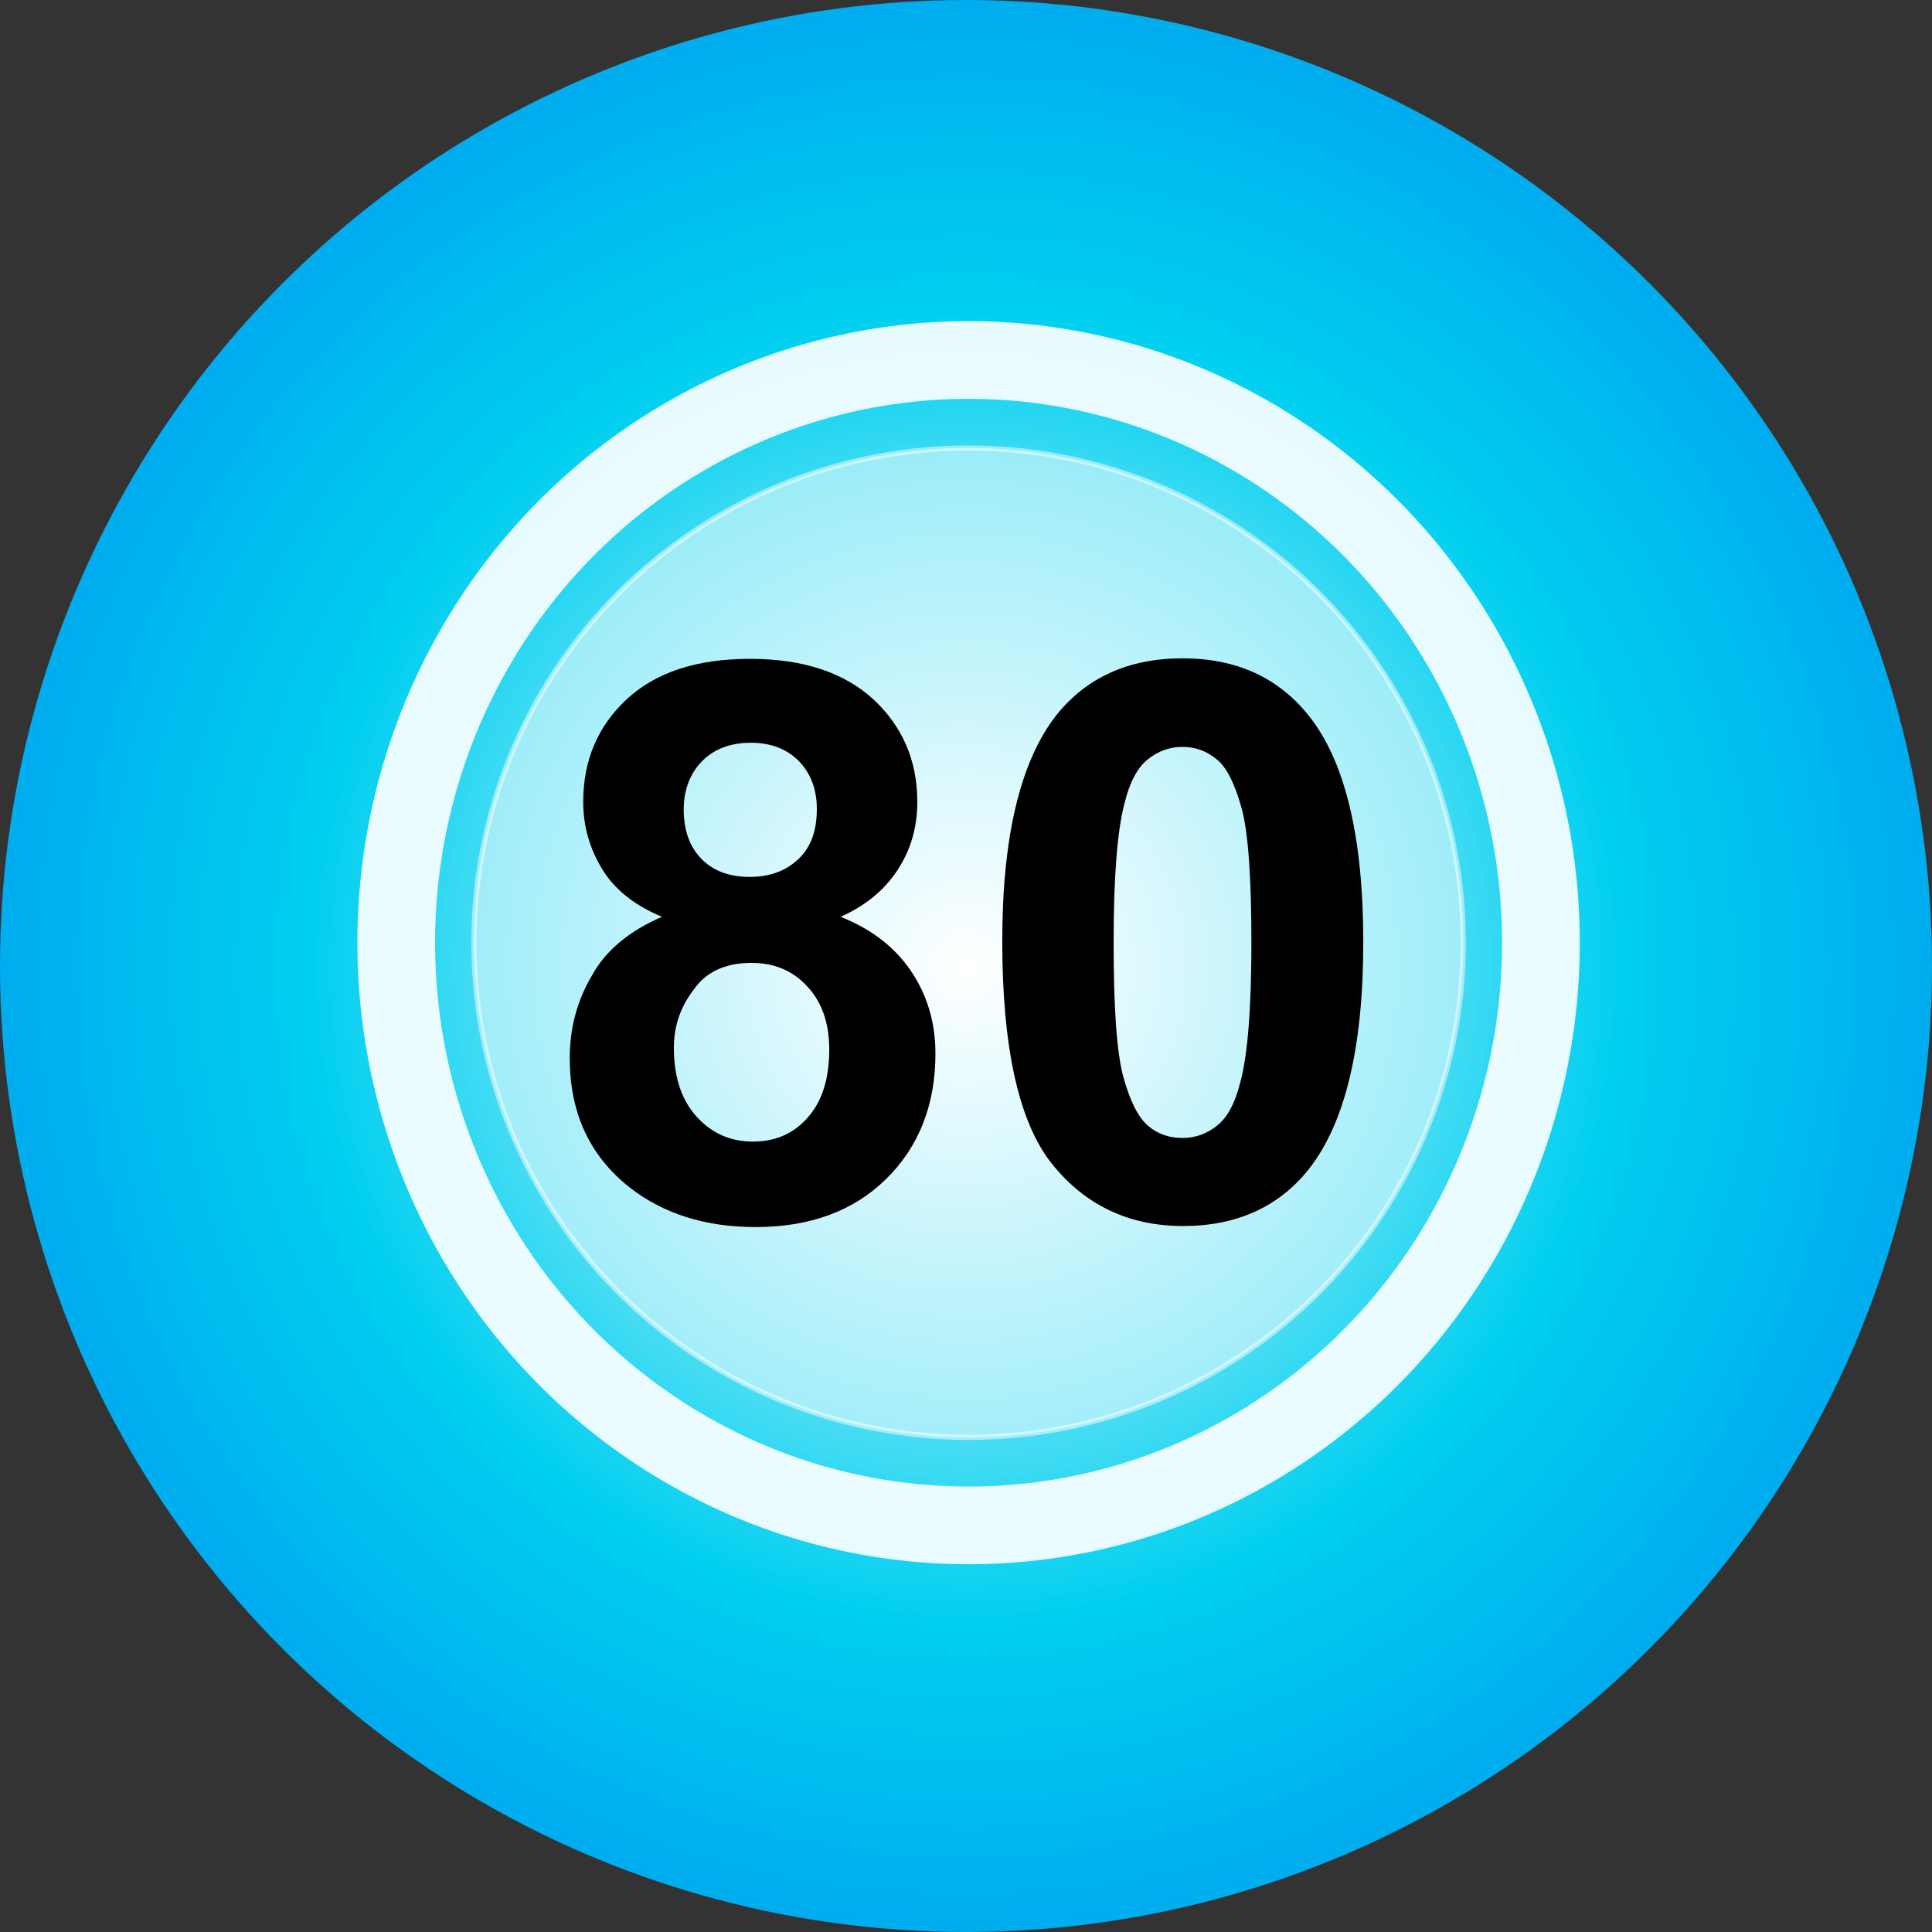 <?xml version="1.0" encoding="utf-8"?>
<!-- Generator: Adobe Illustrator 23.0.1, SVG Export Plug-In . SVG Version: 6.00 Build 0)  -->
<svg version="1.1" id="Layer_1" xmlns="http://www.w3.org/2000/svg" xmlns:xlink="http://www.w3.org/1999/xlink" x="0px" y="0px"
	 viewBox="0 0 373 373" style="enable-background:new 0 0 373 373;" xml:space="preserve">
<rect x="0" y="0" width="373" height="373" fill="#333333" stroke="none"/>
<style type="text/css">
	.st0{fill:url(#SVGID_1_);}
	.st1{opacity:0.5;fill:#FFFFFF;stroke:#FFFFFF;stroke-miterlimit:10;enable-background:new    ;}
	.st2{opacity:0.9;fill:none;stroke:#FFFFFF;stroke-width:15;stroke-miterlimit:10;enable-background:new    ;}
	.st3{fill:none;}
	.st4{enable-background:new    ;}
</style>
<radialGradient id="SVGID_1_" cx="186.5" cy="361.5" r="186.5" gradientTransform="matrix(1 0 0 -1 0 548)" gradientUnits="userSpaceOnUse">
	<stop  offset="6.926126e-08" style="stop-color:#FFFFFF"/>
	<stop  offset="0.68" style="stop-color:#00CFEF"/>
	<stop  offset="1" style="stop-color:#00ADEF"/>
</radialGradient>
<circle class="st0" cx="186.5" cy="186.5" r="186.5"/>
<circle class="st1" cx="187" cy="182" r="95.5"/>
<ellipse class="st2" cx="187" cy="182" rx="110.5" ry="112.5"/>
<rect x="103" y="124" class="st3" width="167" height="116"/>
<g class="st4">
	<path d="M127.8,177c-5.3-2.2-9.2-5.3-11.6-9.3s-3.6-8.2-3.6-12.9c0-8,2.8-14.6,8.4-19.8c5.6-5.2,13.5-7.8,23.8-7.8
		c10.2,0,18.1,2.6,23.8,7.8c5.6,5.2,8.5,11.8,8.5,19.8c0,5-1.3,9.4-3.9,13.3c-2.6,3.9-6.2,6.8-10.9,8.9c6,2.4,10.5,5.9,13.6,10.5
		c3.1,4.6,4.7,9.9,4.7,15.9c0,9.9-3.2,18-9.5,24.2c-6.3,6.2-14.7,9.3-25.2,9.3c-9.8,0-17.9-2.6-24.4-7.7
		c-7.7-6.1-11.5-14.4-11.5-24.9c0-5.8,1.4-11.1,4.3-16C117,183.4,121.6,179.7,127.8,177z M130.1,202.3c0,5.7,1.5,10.1,4.4,13.3
		c2.9,3.2,6.5,4.8,10.9,4.8c4.2,0,7.8-1.5,10.5-4.6c2.8-3.1,4.2-7.5,4.2-13.2c0-5-1.4-9.1-4.2-12.1c-2.8-3.1-6.4-4.6-10.8-4.6
		c-5,0-8.8,1.7-11.2,5.2C131.3,194.5,130.1,198.2,130.1,202.3z M132,156.3c0,4.1,1.2,7.3,3.5,9.6c2.3,2.3,5.4,3.4,9.3,3.4
		c3.9,0,7-1.2,9.4-3.5s3.5-5.5,3.5-9.6c0-3.9-1.2-6.9-3.5-9.3c-2.3-2.3-5.4-3.5-9.2-3.5c-4,0-7.1,1.2-9.4,3.5S132,152.4,132,156.3z"
		/>
	<path d="M228.3,127.1c10.4,0,18.5,3.7,24.4,11.1c7,8.8,10.5,23.4,10.5,43.7c0,20.3-3.5,34.9-10.5,43.8c-5.8,7.3-13.9,11-24.3,11
		c-10.4,0-18.9-4-25.3-12c-6.4-8-9.6-22.4-9.6-43c0-20.2,3.5-34.8,10.5-43.7C209.8,130.8,217.9,127.1,228.3,127.1z M228.3,144.2
		c-2.5,0-4.7,0.8-6.7,2.4c-2,1.6-3.5,4.4-4.5,8.5c-1.4,5.3-2.1,14.3-2.1,26.9s0.6,21.3,1.9,26c1.3,4.7,2.9,7.8,4.8,9.4
		c1.9,1.6,4.1,2.3,6.6,2.3s4.7-0.8,6.7-2.4c2-1.6,3.5-4.4,4.5-8.5c1.4-5.3,2.1-14.2,2.1-26.8s-0.6-21.3-1.9-26
		c-1.3-4.7-2.9-7.9-4.8-9.4C233,145,230.8,144.2,228.3,144.2z"/>
</g>
</svg>
